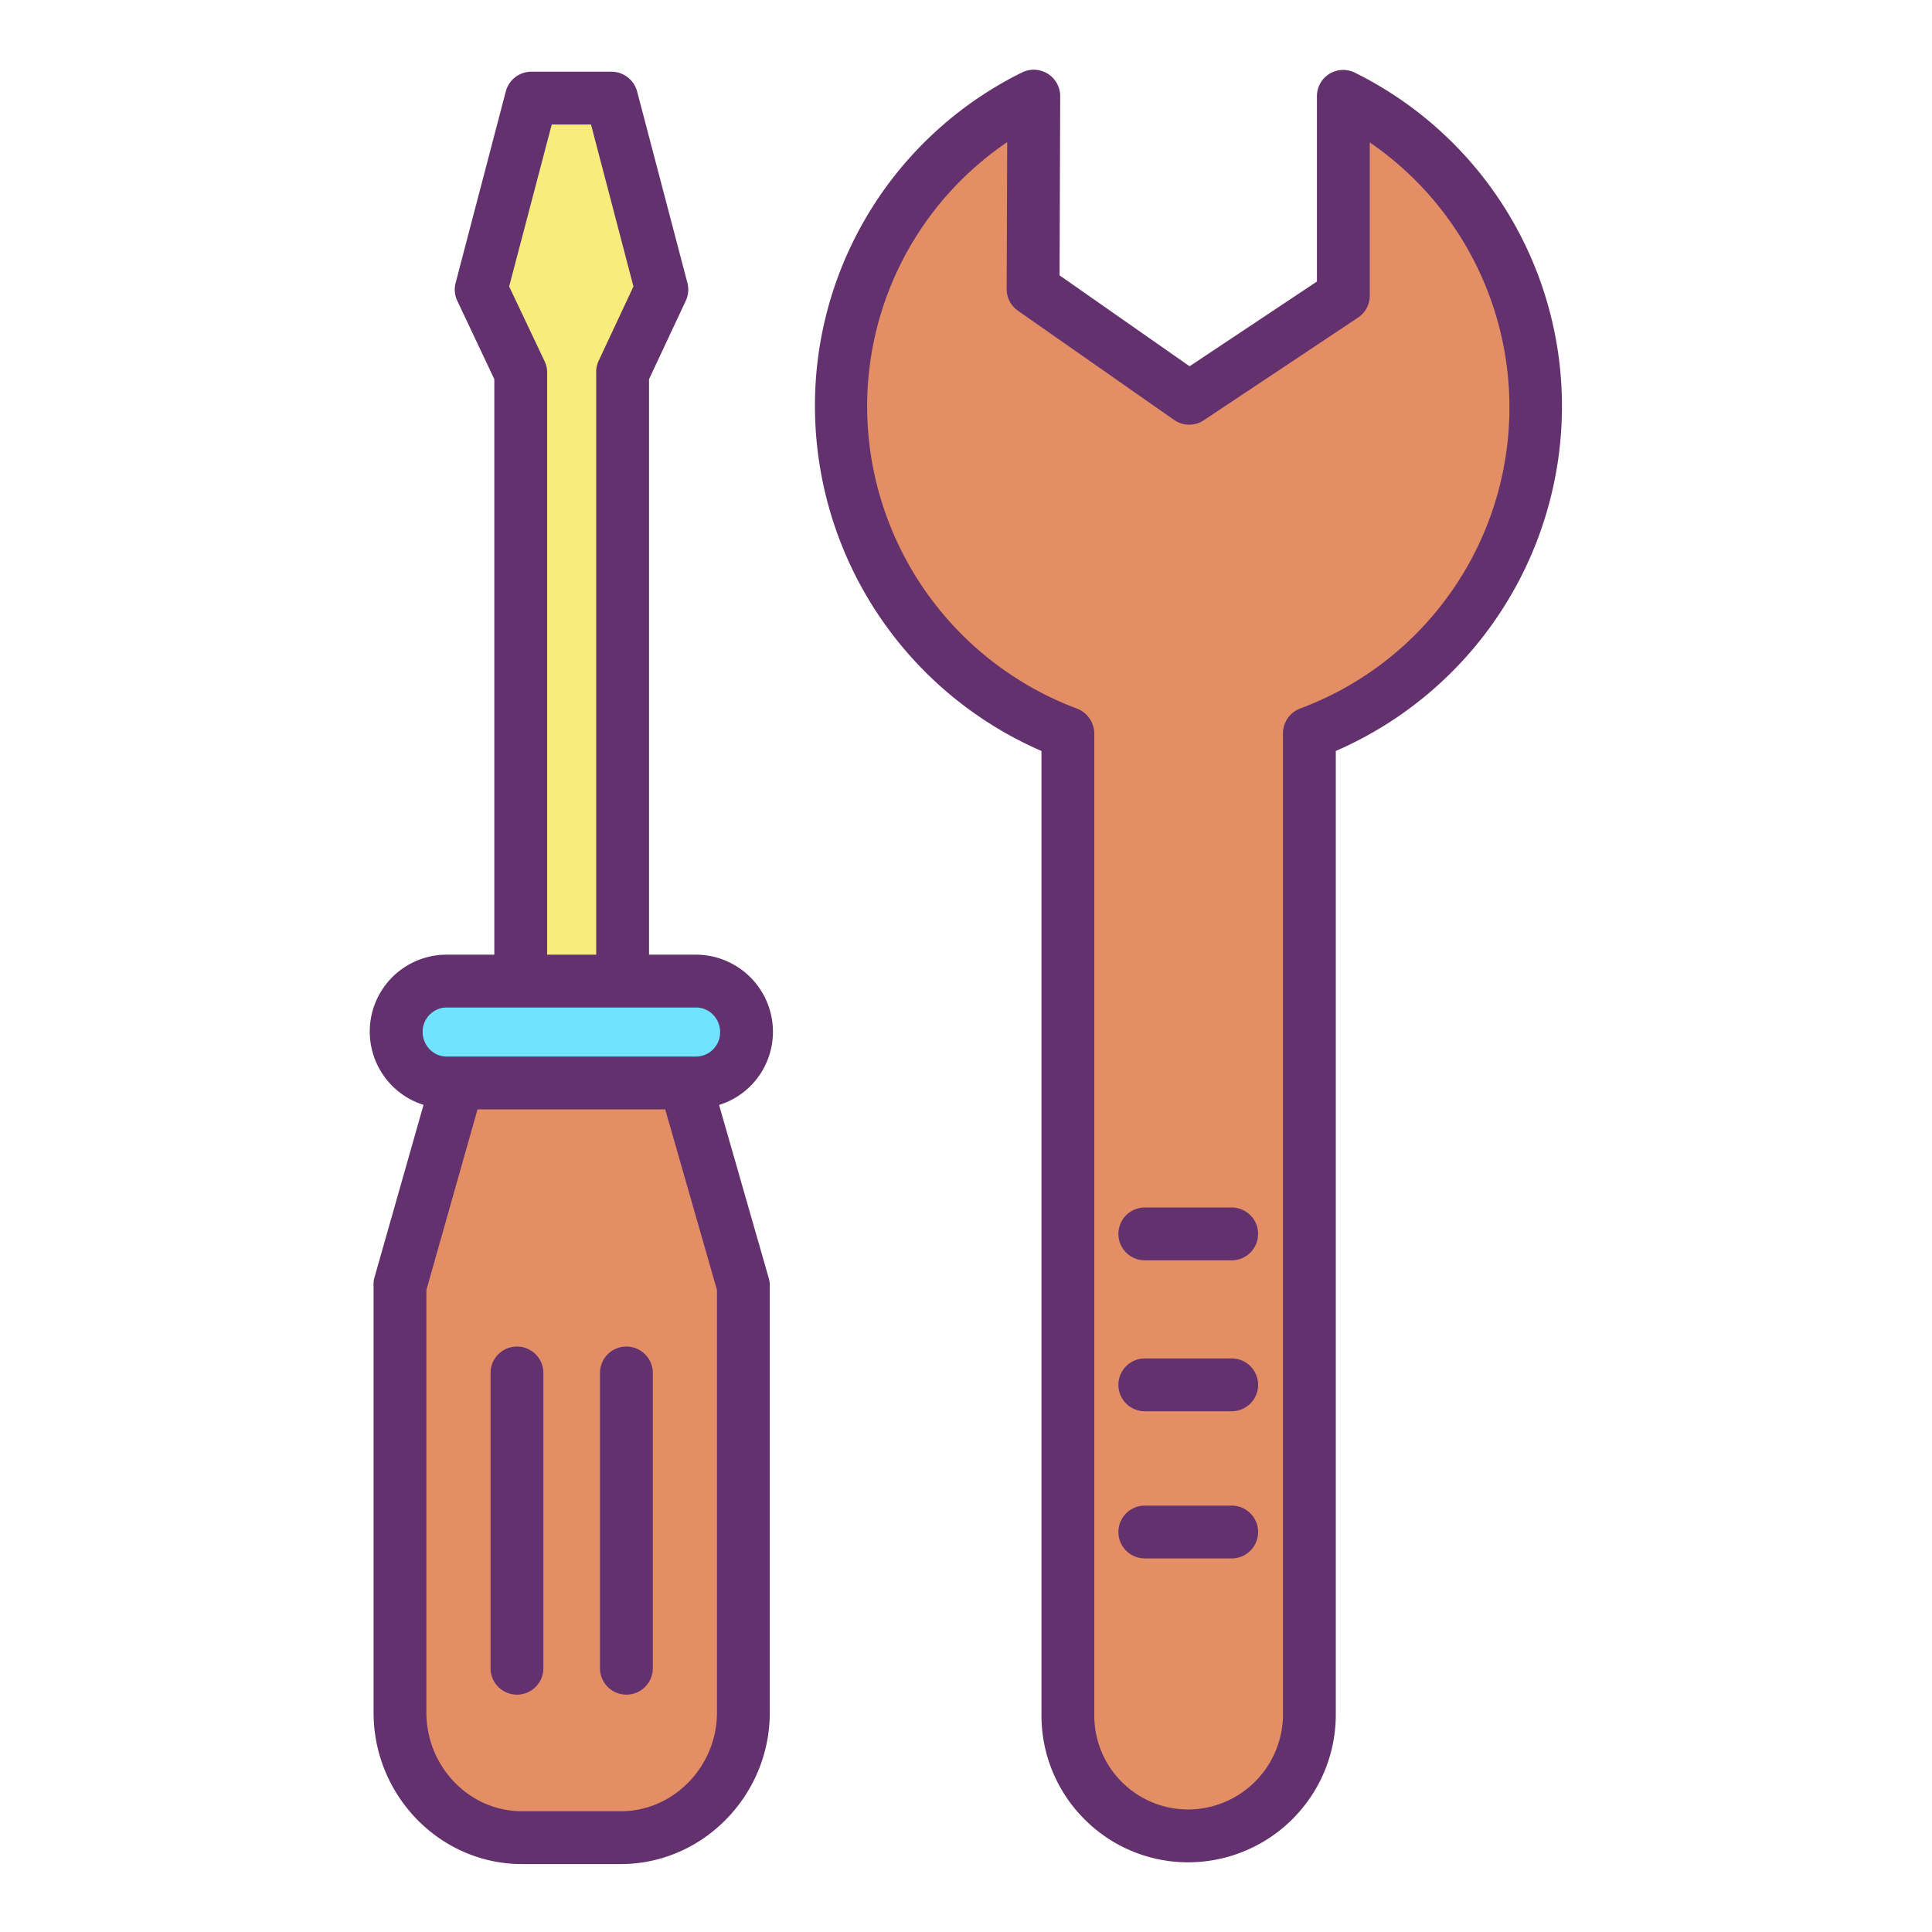 <?xml version="1.0"?>
<svg xmlns="http://www.w3.org/2000/svg" id="Layer_1" data-name="Layer 1" viewBox="0 0 512 512" width="512" height="512"><title>Mechanic Tools</title><path d="M355.98,25.53a92.14,92.14,0,0,1-8.85,168.76v260a32.235,32.235,0,1,1-64.47,0v-260a92.139,92.139,0,0,1-8.71-168.82l.01.01-.18,51.13,41.37,28.93,40.83-27.18Z" style="fill:#e48e66"/><path d="M197.12,340.87V453.88a32.644,32.644,0,0,1-32.64,32.65H138.36a32.653,32.653,0,0,1-32.65-32.65V340.87l15.57-54.13h60.28Z" style="fill:#e48e66"/><path d="M164.68,260.22h19.9a13.26,13.26,0,1,1,0,26.52H118.26a13.26,13.26,0,0,1,0-26.52h46.42Z" style="fill:#6fe3ff"/><polygon points="162.03 26.02 175.29 76.63 164.68 98.91 164.68 260.22 138.16 260.22 138.16 98.91 127.55 76.63 140.81 26.02 162.03 26.02" style="fill:#f8ec7d"/><path d="M303.39,334h23.02a7,7,0,1,0,0-14H303.39a7,7,0,0,0,0,14Z" style="fill:#63316d"/><path d="M303.39,374h23.02a7,7,0,1,0,0-14H303.39a7,7,0,0,0,0,14Z" style="fill:#63316d"/><path d="M303.39,413h23.02a7,7,0,1,0,0-14H303.39a7,7,0,0,0,0,14Z" style="fill:#63316d"/><path d="M166,356.85a7,7,0,0,0-7,7V442.1a7,7,0,0,0,14,0V363.85A7,7,0,0,0,166,356.85Z" style="fill:#63316d"/><path d="M137,356.85a7,7,0,0,0-7,7V442.1a7,7,0,0,0,14,0V363.85A7,7,0,0,0,137,356.85Z" style="fill:#63316d"/><path d="M204.84,273.48A20.437,20.437,0,0,0,184.58,253H172V100.492l9.77-20.852a6.984,6.984,0,0,0,.371-4.785l-13.3-50.62A7.055,7.055,0,0,0,162.03,19H140.81a7.008,7.008,0,0,0-6.771,5.235L120.778,74.851a6.987,6.987,0,0,0,.372,4.786L131,100.492V253H118.26a20.373,20.373,0,0,0-6.018,39.805L99.128,338.922A7,7,0,0,0,99,340.87V453.88C99,475.743,116.5,494,138.36,494h26.12c21.857,0,39.52-18.257,39.52-40.12V340.87a6.969,6.969,0,0,0-.212-1.933l-13.223-46.108A20.325,20.325,0,0,0,204.84,273.48ZM144.4,95.9l-9.47-19.98L146.212,33h10.415L167.87,75.92,158.52,95.9A6.9,6.9,0,0,0,158,98.91V253H145V98.91A6.928,6.928,0,0,0,144.4,95.9ZM190,453.88c0,14.143-11.382,26.12-25.52,26.12H138.36C124.216,480,113,468.023,113,453.88V341.856L126.548,294h49.743L190,341.856ZM184.58,280H118.26a6.353,6.353,0,0,1-4.43-1.959,6.637,6.637,0,0,1-1.83-4.605A6.419,6.419,0,0,1,118.26,267h66.32a6.333,6.333,0,0,1,4.43,1.939,6.662,6.662,0,0,1,1.83,4.616A6.428,6.428,0,0,1,184.58,280Z" style="fill:#63316d"/><path d="M287.324,482.044a38.678,38.678,0,0,0,27.6,11.486A39.152,39.152,0,0,0,354,454.29V199.017a99.661,99.661,0,0,0,59.935-91.027,98.625,98.625,0,0,0-54.859-88.721A6.959,6.959,0,0,0,349,25.53V74.611L315.257,97.066,280.8,72.973l.165-47.468a7.014,7.014,0,0,0-10.128-6.3A98.452,98.452,0,0,0,215.97,107.99,99.744,99.744,0,0,0,276,199.017V454.29A38.831,38.831,0,0,0,287.324,482.044ZM229.8,107.99a84.6,84.6,0,0,1,37.117-70.319l-.137,38.915a7,7,0,0,0,2.988,5.761l41.37,28.929a7,7,0,0,0,7.891.091l40.84-27.179A7.011,7.011,0,0,0,363,78.36V37.737a85.133,85.133,0,0,1-18.379,150A7.065,7.065,0,0,0,340,194.29v260a25.208,25.208,0,0,1-25.165,25.24A24.888,24.888,0,0,1,290,454.29v-260a7.159,7.159,0,0,0-4.721-6.558A85.637,85.637,0,0,1,229.8,107.99Z" style="fill:#63316d"/></svg>
